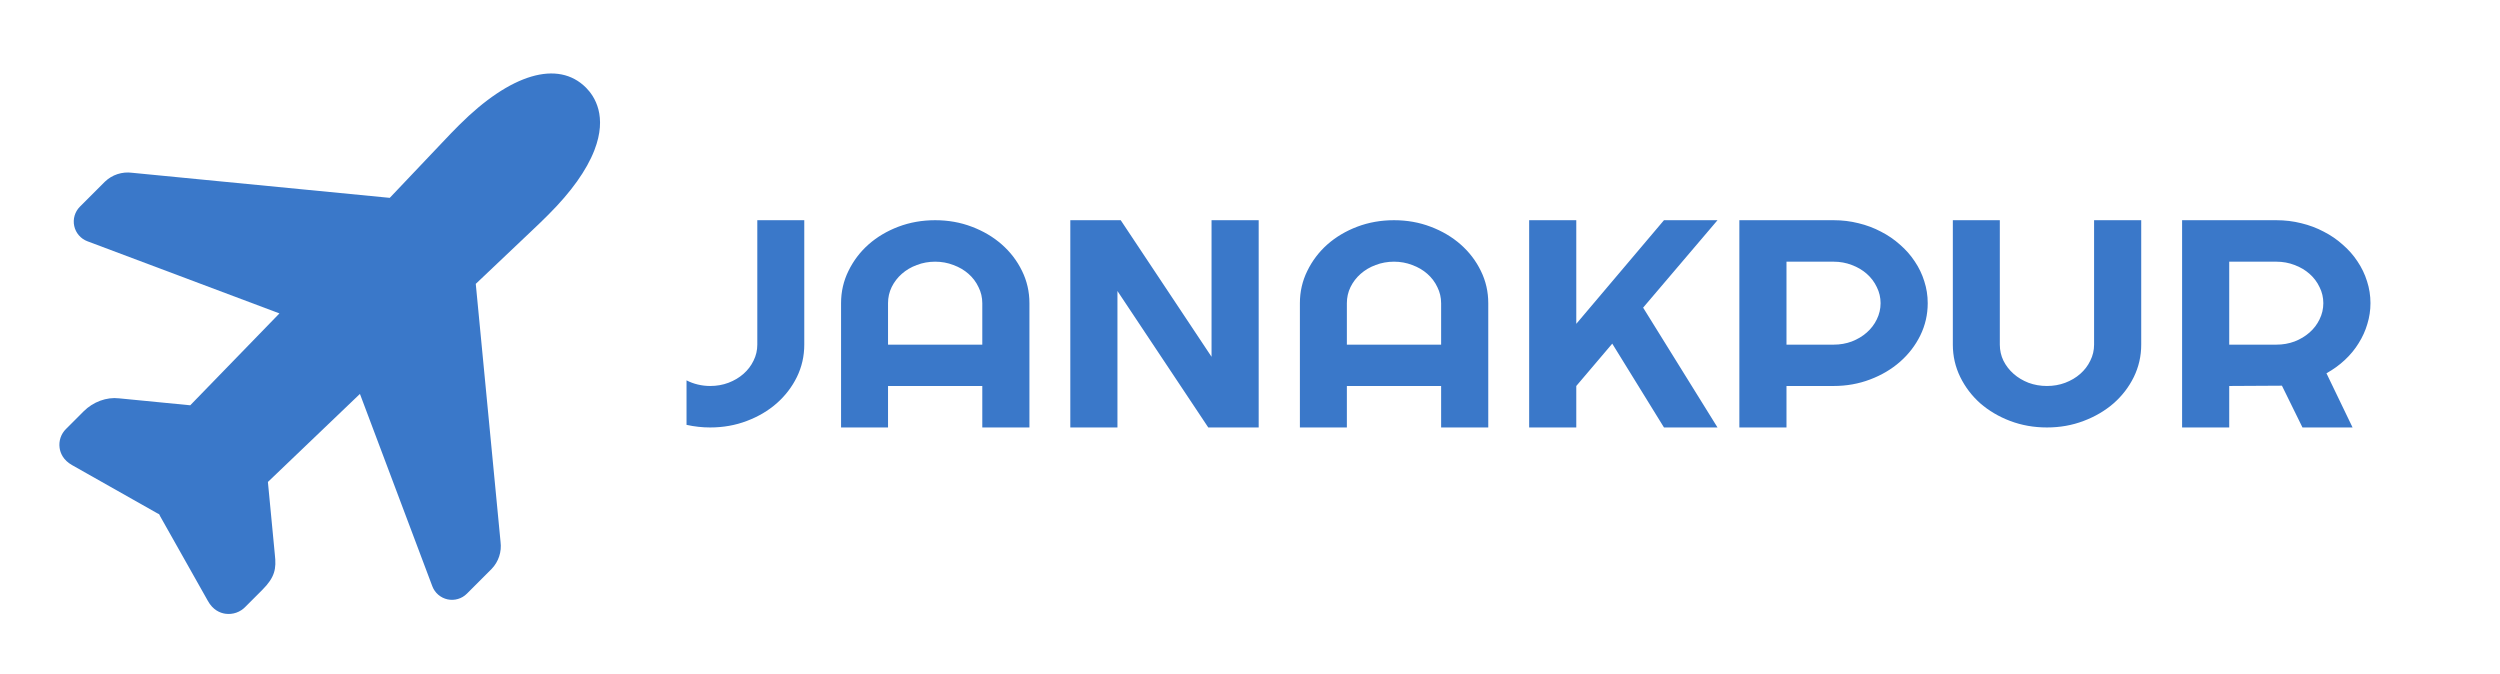 <svg width="193" height="52" viewBox="0 0 193 52" fill="none" xmlns="http://www.w3.org/2000/svg">
<g clip-path="url(#clip0_14_9)">
<path d="M62.09 26.607C62.09 27.492 61.9 28.325 61.52 29.106C61.139 29.88 60.619 30.556 59.96 31.137C59.309 31.709 58.54 32.163 57.653 32.498C56.774 32.833 55.831 33 54.826 33C54.217 33 53.608 32.933 53 32.799V29.363C53.27 29.504 53.562 29.612 53.875 29.686C54.188 29.761 54.505 29.798 54.826 29.798C55.324 29.798 55.793 29.716 56.233 29.552C56.681 29.381 57.07 29.151 57.399 28.86C57.729 28.57 57.987 28.232 58.173 27.845C58.367 27.458 58.464 27.046 58.464 26.607V17H62.09V26.607ZM75.833 26.607V23.404C75.833 22.966 75.736 22.553 75.541 22.166C75.356 21.772 75.098 21.43 74.768 21.14C74.438 20.849 74.05 20.622 73.602 20.459C73.162 20.288 72.693 20.202 72.194 20.202C71.696 20.202 71.222 20.288 70.775 20.459C70.335 20.622 69.95 20.849 69.621 21.14C69.291 21.43 69.029 21.772 68.835 22.166C68.649 22.553 68.556 22.966 68.556 23.404V26.607H75.833ZM79.472 33H75.833V29.798H68.556V33H64.93V23.404C64.93 22.519 65.12 21.69 65.501 20.916C65.881 20.135 66.396 19.455 67.047 18.875C67.706 18.294 68.476 17.837 69.355 17.502C70.242 17.167 71.189 17 72.194 17C73.2 17 74.143 17.167 75.022 17.502C75.909 17.837 76.682 18.294 77.342 18.875C78.001 19.455 78.521 20.135 78.901 20.916C79.281 21.69 79.472 22.519 79.472 23.404V33ZM97.17 33H93.278L86.267 22.467V33H82.628V17H86.52L93.531 27.544V17H97.17V33ZM111.255 26.607V23.404C111.255 22.966 111.158 22.553 110.964 22.166C110.778 21.772 110.52 21.43 110.19 21.14C109.861 20.849 109.472 20.622 109.024 20.459C108.584 20.288 108.115 20.202 107.617 20.202C107.118 20.202 106.645 20.288 106.197 20.459C105.757 20.622 105.373 20.849 105.043 21.14C104.713 21.43 104.451 21.772 104.257 22.166C104.071 22.553 103.978 22.966 103.978 23.404V26.607H111.255ZM114.894 33H111.255V29.798H103.978V33H100.352V23.404C100.352 22.519 100.542 21.69 100.923 20.916C101.303 20.135 101.819 19.455 102.469 18.875C103.129 18.294 103.898 17.837 104.777 17.502C105.664 17.167 106.611 17 107.617 17C108.622 17 109.565 17.167 110.444 17.502C111.331 17.837 112.105 18.294 112.764 18.875C113.423 19.455 113.943 20.135 114.323 20.916C114.704 21.69 114.894 22.519 114.894 23.404V33ZM121.689 33H118.051V17H121.689V25L128.459 17H132.592L126.849 23.75L132.592 33H128.459L124.466 26.529L121.689 29.798V33ZM137.917 20.202V26.607H141.556C142.054 26.607 142.524 26.525 142.963 26.361C143.402 26.19 143.787 25.96 144.117 25.669C144.446 25.379 144.704 25.041 144.89 24.654C145.084 24.26 145.181 23.843 145.181 23.404C145.181 22.966 145.084 22.553 144.89 22.166C144.704 21.772 144.446 21.43 144.117 21.14C143.787 20.849 143.402 20.622 142.963 20.459C142.524 20.288 142.054 20.202 141.556 20.202H137.917ZM137.917 33H134.278V17H141.556C142.224 17 142.865 17.078 143.483 17.234C144.099 17.383 144.674 17.599 145.207 17.881C145.748 18.157 146.238 18.491 146.677 18.886C147.125 19.272 147.506 19.704 147.818 20.18C148.14 20.656 148.385 21.166 148.554 21.709C148.731 22.252 148.82 22.817 148.82 23.404C148.82 24.282 148.63 25.112 148.249 25.893C147.869 26.666 147.349 27.343 146.69 27.923C146.031 28.503 145.258 28.961 144.37 29.296C143.491 29.63 142.553 29.798 141.556 29.798H137.917V33ZM165.302 26.607C165.302 27.492 165.111 28.325 164.731 29.106C164.35 29.88 163.831 30.556 163.171 31.137C162.512 31.709 161.739 32.163 160.852 32.498C159.972 32.833 159.03 33 158.024 33C157.018 33 156.072 32.833 155.184 32.498C154.305 32.163 153.536 31.709 152.877 31.137C152.226 30.556 151.711 29.88 151.331 29.106C150.95 28.325 150.759 27.492 150.759 26.607V17H154.386V26.607C154.386 27.046 154.479 27.458 154.665 27.845C154.859 28.232 155.121 28.57 155.45 28.86C155.78 29.151 156.165 29.381 156.604 29.552C157.052 29.716 157.525 29.798 158.024 29.798C158.523 29.798 158.992 29.716 159.431 29.552C159.879 29.381 160.268 29.151 160.598 28.86C160.927 28.57 161.186 28.232 161.371 27.845C161.566 27.458 161.663 27.046 161.663 26.607V17H165.302V26.607ZM172.096 20.202V26.607H175.735C176.234 26.607 176.703 26.525 177.143 26.361C177.582 26.19 177.966 25.96 178.296 25.669C178.626 25.379 178.884 25.041 179.069 24.654C179.264 24.26 179.361 23.843 179.361 23.404C179.361 22.966 179.264 22.553 179.069 22.166C178.884 21.772 178.626 21.43 178.296 21.14C177.966 20.849 177.582 20.622 177.143 20.459C176.703 20.288 176.234 20.202 175.735 20.202H172.096ZM172.096 33H168.458V17H175.735C176.403 17 177.045 17.078 177.662 17.234C178.28 17.383 178.854 17.599 179.387 17.881C179.928 18.157 180.418 18.491 180.857 18.886C181.305 19.272 181.685 19.704 181.998 20.18C182.319 20.656 182.564 21.166 182.734 21.709C182.911 22.252 183 22.817 183 23.404C183 23.955 182.919 24.491 182.759 25.011C182.607 25.532 182.383 26.026 182.087 26.495C181.8 26.964 181.444 27.395 181.022 27.789C180.6 28.184 180.126 28.526 179.602 28.816L181.618 33H177.751L176.166 29.775L172.096 29.798V33Z" fill="#3A78C9"/>
<g clip-path="url(#clip1_14_9)">
<path d="M37.955 43.92L36.043 45.832C35.851 46.024 35.614 46.165 35.353 46.241C35.093 46.318 34.817 46.328 34.551 46.271C34.286 46.214 34.039 46.09 33.833 45.913C33.628 45.736 33.47 45.51 33.374 45.255L27.787 30.41L20.682 37.207L21.218 42.813C21.343 43.904 21.228 44.561 20.244 45.545L18.957 46.832C18.76 47.042 18.515 47.202 18.243 47.297C17.971 47.393 17.68 47.421 17.394 47.38C16.993 47.321 16.434 47.098 16.041 46.377L12.365 39.855C12.338 39.806 12.313 39.755 12.29 39.703C12.287 39.699 12.283 39.695 12.279 39.692C12.227 39.67 12.176 39.645 12.127 39.616L5.571 35.91C4.87 35.518 4.656 34.967 4.601 34.573C4.564 34.308 4.589 34.038 4.675 33.785C4.761 33.532 4.906 33.302 5.097 33.115L6.455 31.756C7.19 31.021 8.233 30.638 9.184 30.751L14.687 31.288L21.573 24.195L6.747 18.625C6.493 18.53 6.266 18.372 6.089 18.166C5.911 17.961 5.788 17.714 5.731 17.449C5.673 17.183 5.683 16.908 5.759 16.647C5.836 16.386 5.976 16.149 6.168 15.957L8.101 14.024C8.376 13.76 8.707 13.561 9.069 13.442C9.432 13.324 9.816 13.288 10.194 13.338L30.09 15.274L34.13 11.016C34.417 10.695 35.253 9.848 35.448 9.653C39.419 5.687 43.077 4.606 45.236 6.764C45.915 7.444 46.903 8.975 45.889 11.592C45.29 13.139 44.1 14.809 42.35 16.558C42.158 16.751 41.312 17.585 40.988 17.876L36.729 21.914L38.642 41.833C38.691 42.21 38.655 42.593 38.536 42.955C38.417 43.316 38.219 43.646 37.955 43.92V43.92Z" fill="#3A78C9"/>
</g>
</g>
<defs>
<clipPath id="clip0_14_9">
<rect width="193" height="52" fill="white"/>
</clipPath>
<clipPath id="clip1_14_9">
<rect width="52" height="52" fill="white" transform="translate(-8.77 24) rotate(-45)"/>
</clipPath>
</defs>
</svg>
